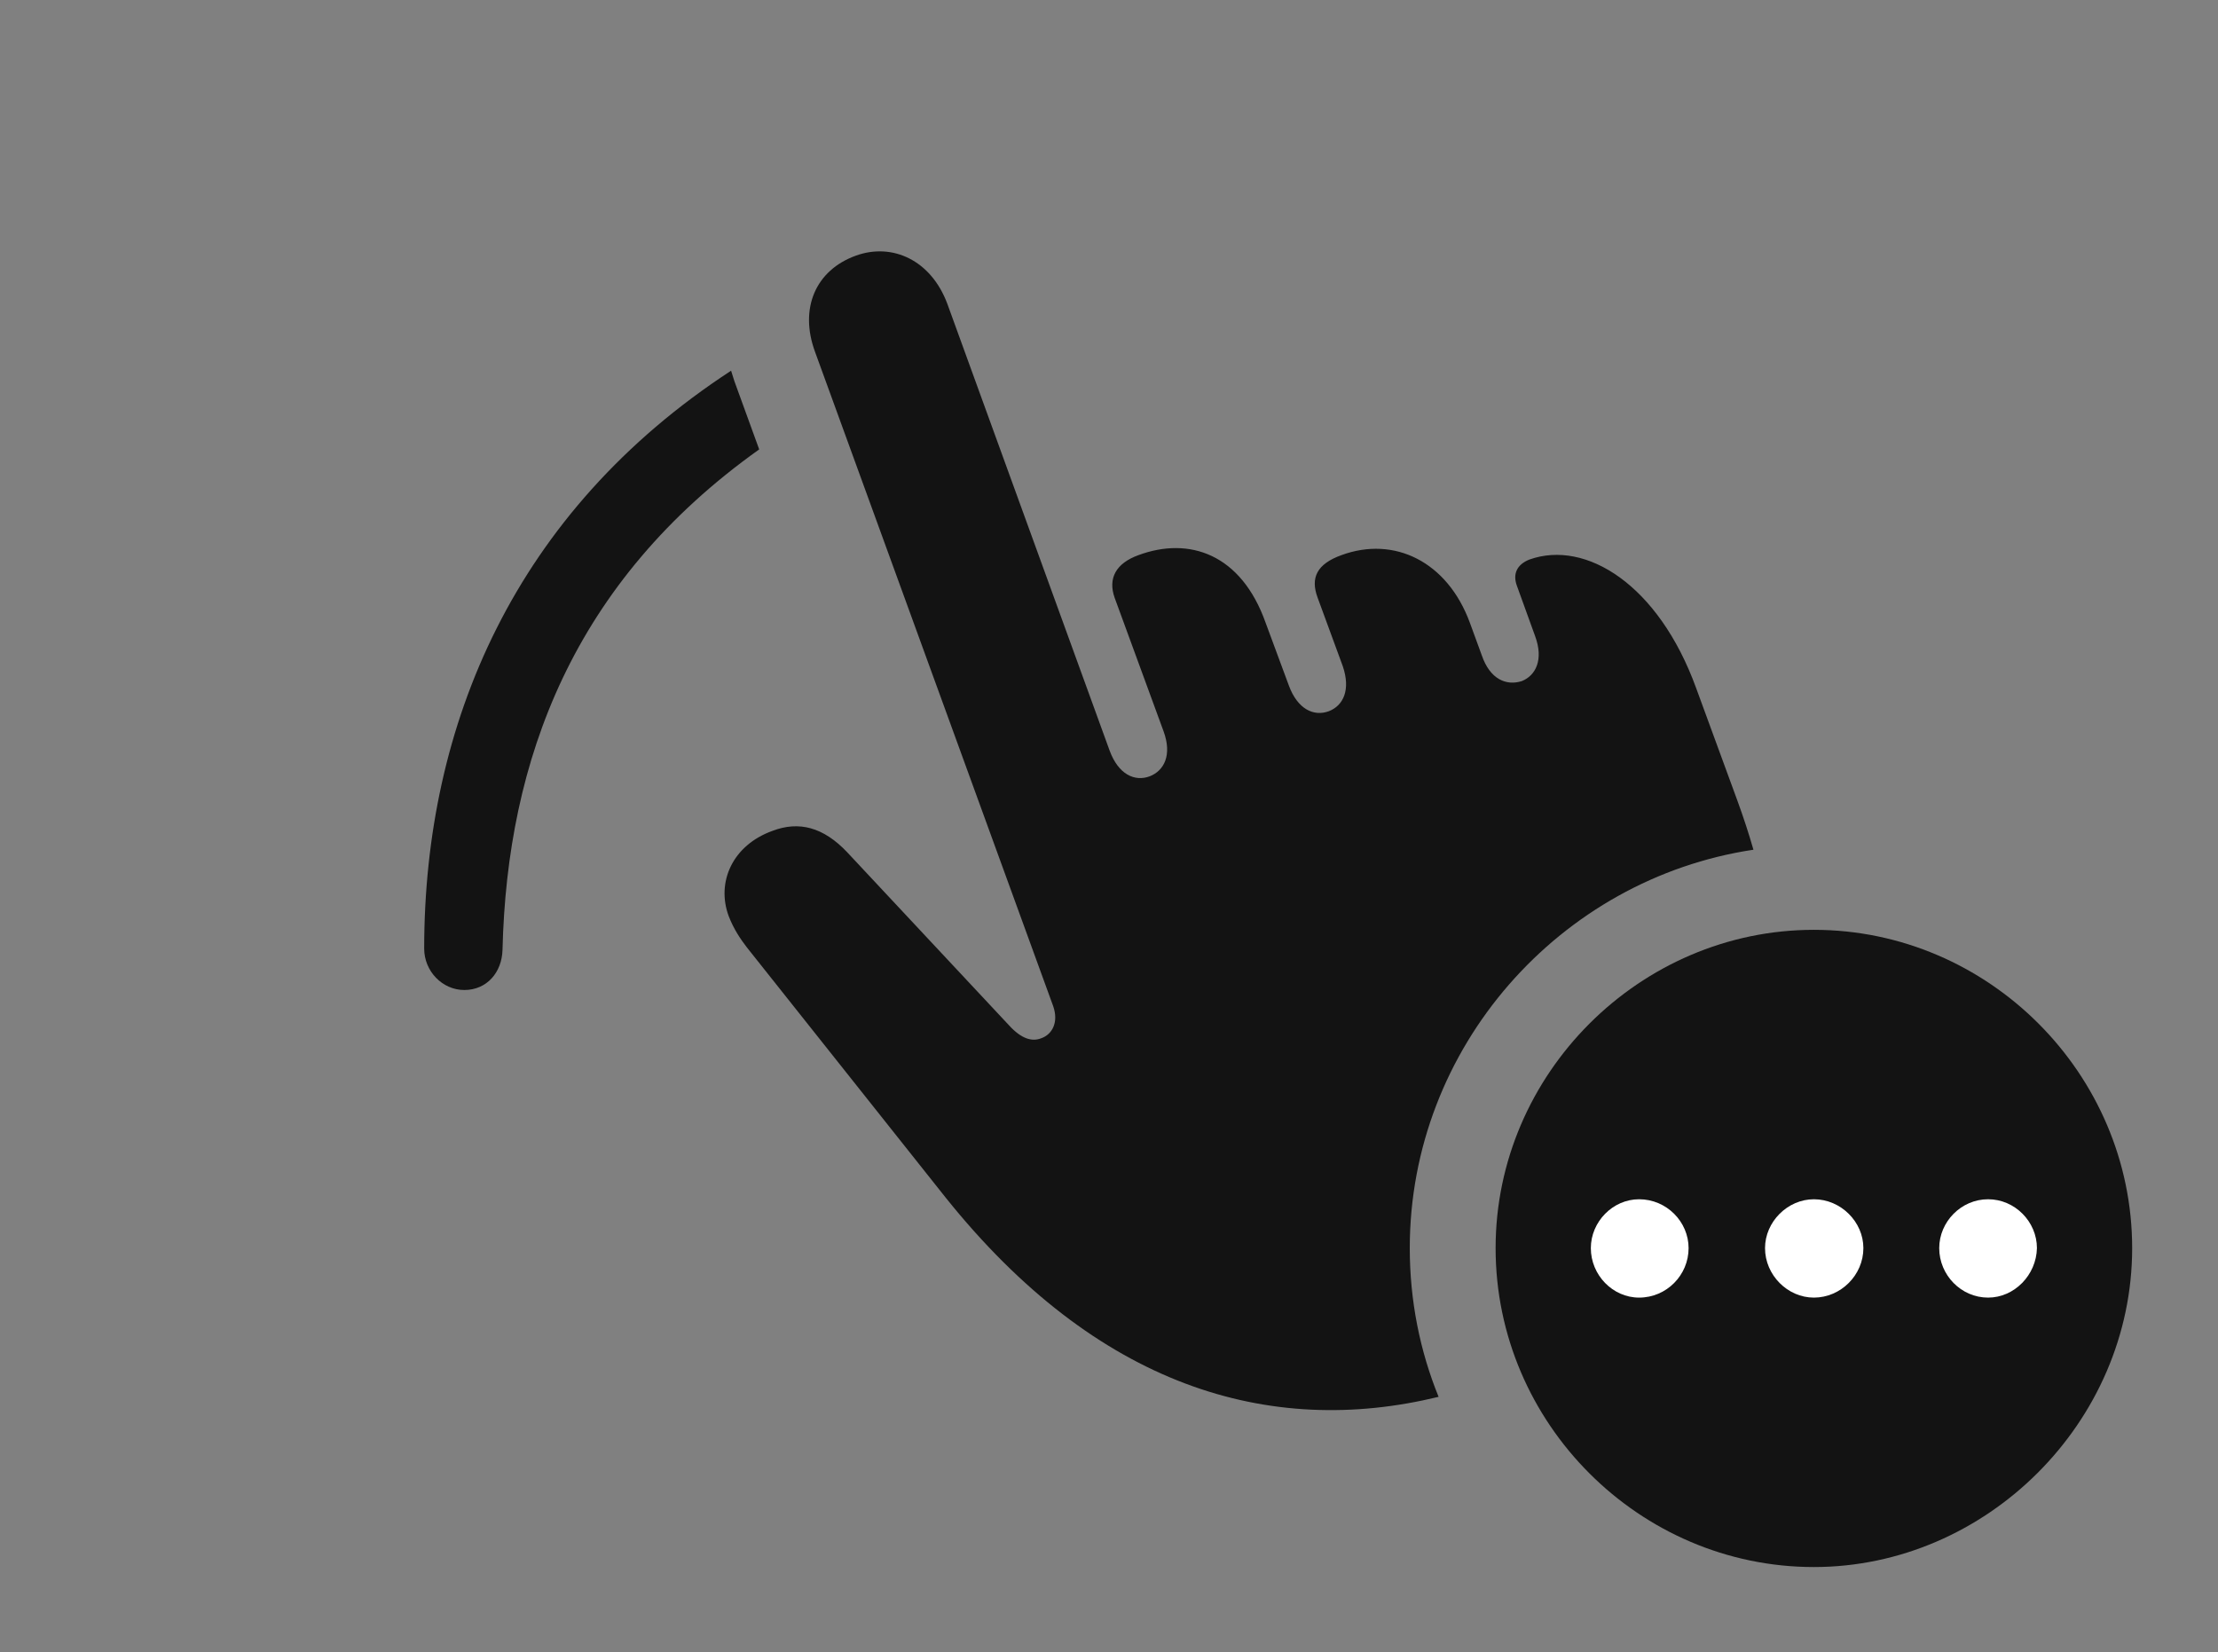 <?xml version="1.0" encoding="UTF-8"?>
<!--Generator: Apple Native CoreSVG 326-->
<!DOCTYPE svg
PUBLIC "-//W3C//DTD SVG 1.1//EN"
       "http://www.w3.org/Graphics/SVG/1.1/DTD/svg11.dtd">
<svg version="1.1" xmlns="http://www.w3.org/2000/svg" xmlns:xlink="http://www.w3.org/1999/xlink" viewBox="0 0 48.398 36.053">
 <rect x="0" y="0" width="48.398" height="36.053" fill="#808080" stroke="none"/>
 <g>
  <rect height="36.053" opacity="0" width="48.398" x="0" y="0"/>
  <path d="M16.023 8.312L16.566 9.806C12.507 12.694 11.065 16.574 10.965 20.727C10.951 21.219 10.623 21.602 10.131 21.602C9.652 21.602 9.256 21.191 9.256 20.699C9.256 15.797 11.243 11.16 15.953 8.089Z" fill="black" fill-opacity="0.85"/>
  <path d="M20.672 6.631L24.213 16.379C24.404 16.898 24.76 17.062 25.088 16.939C25.402 16.816 25.58 16.475 25.389 15.955L24.322 13.043C24.172 12.619 24.35 12.291 24.842 12.113C25.949 11.703 27.084 12.086 27.617 13.59L28.123 14.957C28.314 15.477 28.67 15.641 28.998 15.518C29.312 15.395 29.477 15.053 29.299 14.533L28.752 13.043C28.588 12.605 28.738 12.305 29.271 12.113C30.42 11.69 31.582 12.25 32.074 13.59L32.334 14.301C32.512 14.82 32.867 14.971 33.209 14.861C33.51 14.738 33.688 14.396 33.496 13.877L33.1 12.783C33.004 12.523 33.1 12.318 33.373 12.209C34.603 11.771 36.19 12.756 37.01 15.012L37.912 17.473C38.044 17.834 38.16 18.19 38.261 18.541C34.036 19.175 30.762 22.856 30.762 27.234C30.762 28.38 30.983 29.476 31.391 30.479C27.689 31.379 23.934 30.253 20.631 26.127L16.297 20.672C16.16 20.494 16.01 20.275 15.9 19.988C15.627 19.25 15.982 18.443 16.857 18.129C17.432 17.91 17.965 18.047 18.484 18.594L22.012 22.367C22.285 22.668 22.518 22.736 22.723 22.654C22.955 22.572 23.105 22.312 22.982 21.957L17.787 7.684C17.432 6.727 17.801 5.893 18.676 5.578C19.469 5.291 20.316 5.674 20.672 6.631Z" fill="black" fill-opacity="0.85"/>
  <path d="M39.58 34.193C43.34 34.193 46.525 31.035 46.525 27.234C46.525 23.434 43.395 20.289 39.58 20.289C35.779 20.289 32.635 23.434 32.635 27.234C32.635 31.062 35.779 34.193 39.58 34.193Z" fill="black" fill-opacity="0.85"/>
  <path d="M35.766 28.314C35.191 28.314 34.713 27.822 34.713 27.234C34.713 26.66 35.191 26.168 35.766 26.168C36.367 26.168 36.846 26.66 36.846 27.234C36.846 27.822 36.367 28.314 35.766 28.314ZM39.58 28.314C39.006 28.314 38.514 27.822 38.514 27.234C38.514 26.66 39.006 26.168 39.58 26.168C40.168 26.168 40.66 26.66 40.66 27.234C40.66 27.822 40.168 28.314 39.58 28.314ZM43.381 28.314C42.793 28.314 42.315 27.822 42.315 27.234C42.315 26.66 42.793 26.168 43.381 26.168C43.969 26.168 44.447 26.66 44.447 27.234C44.434 27.822 43.955 28.314 43.381 28.314Z" fill="white"/>
 </g>
</svg>
